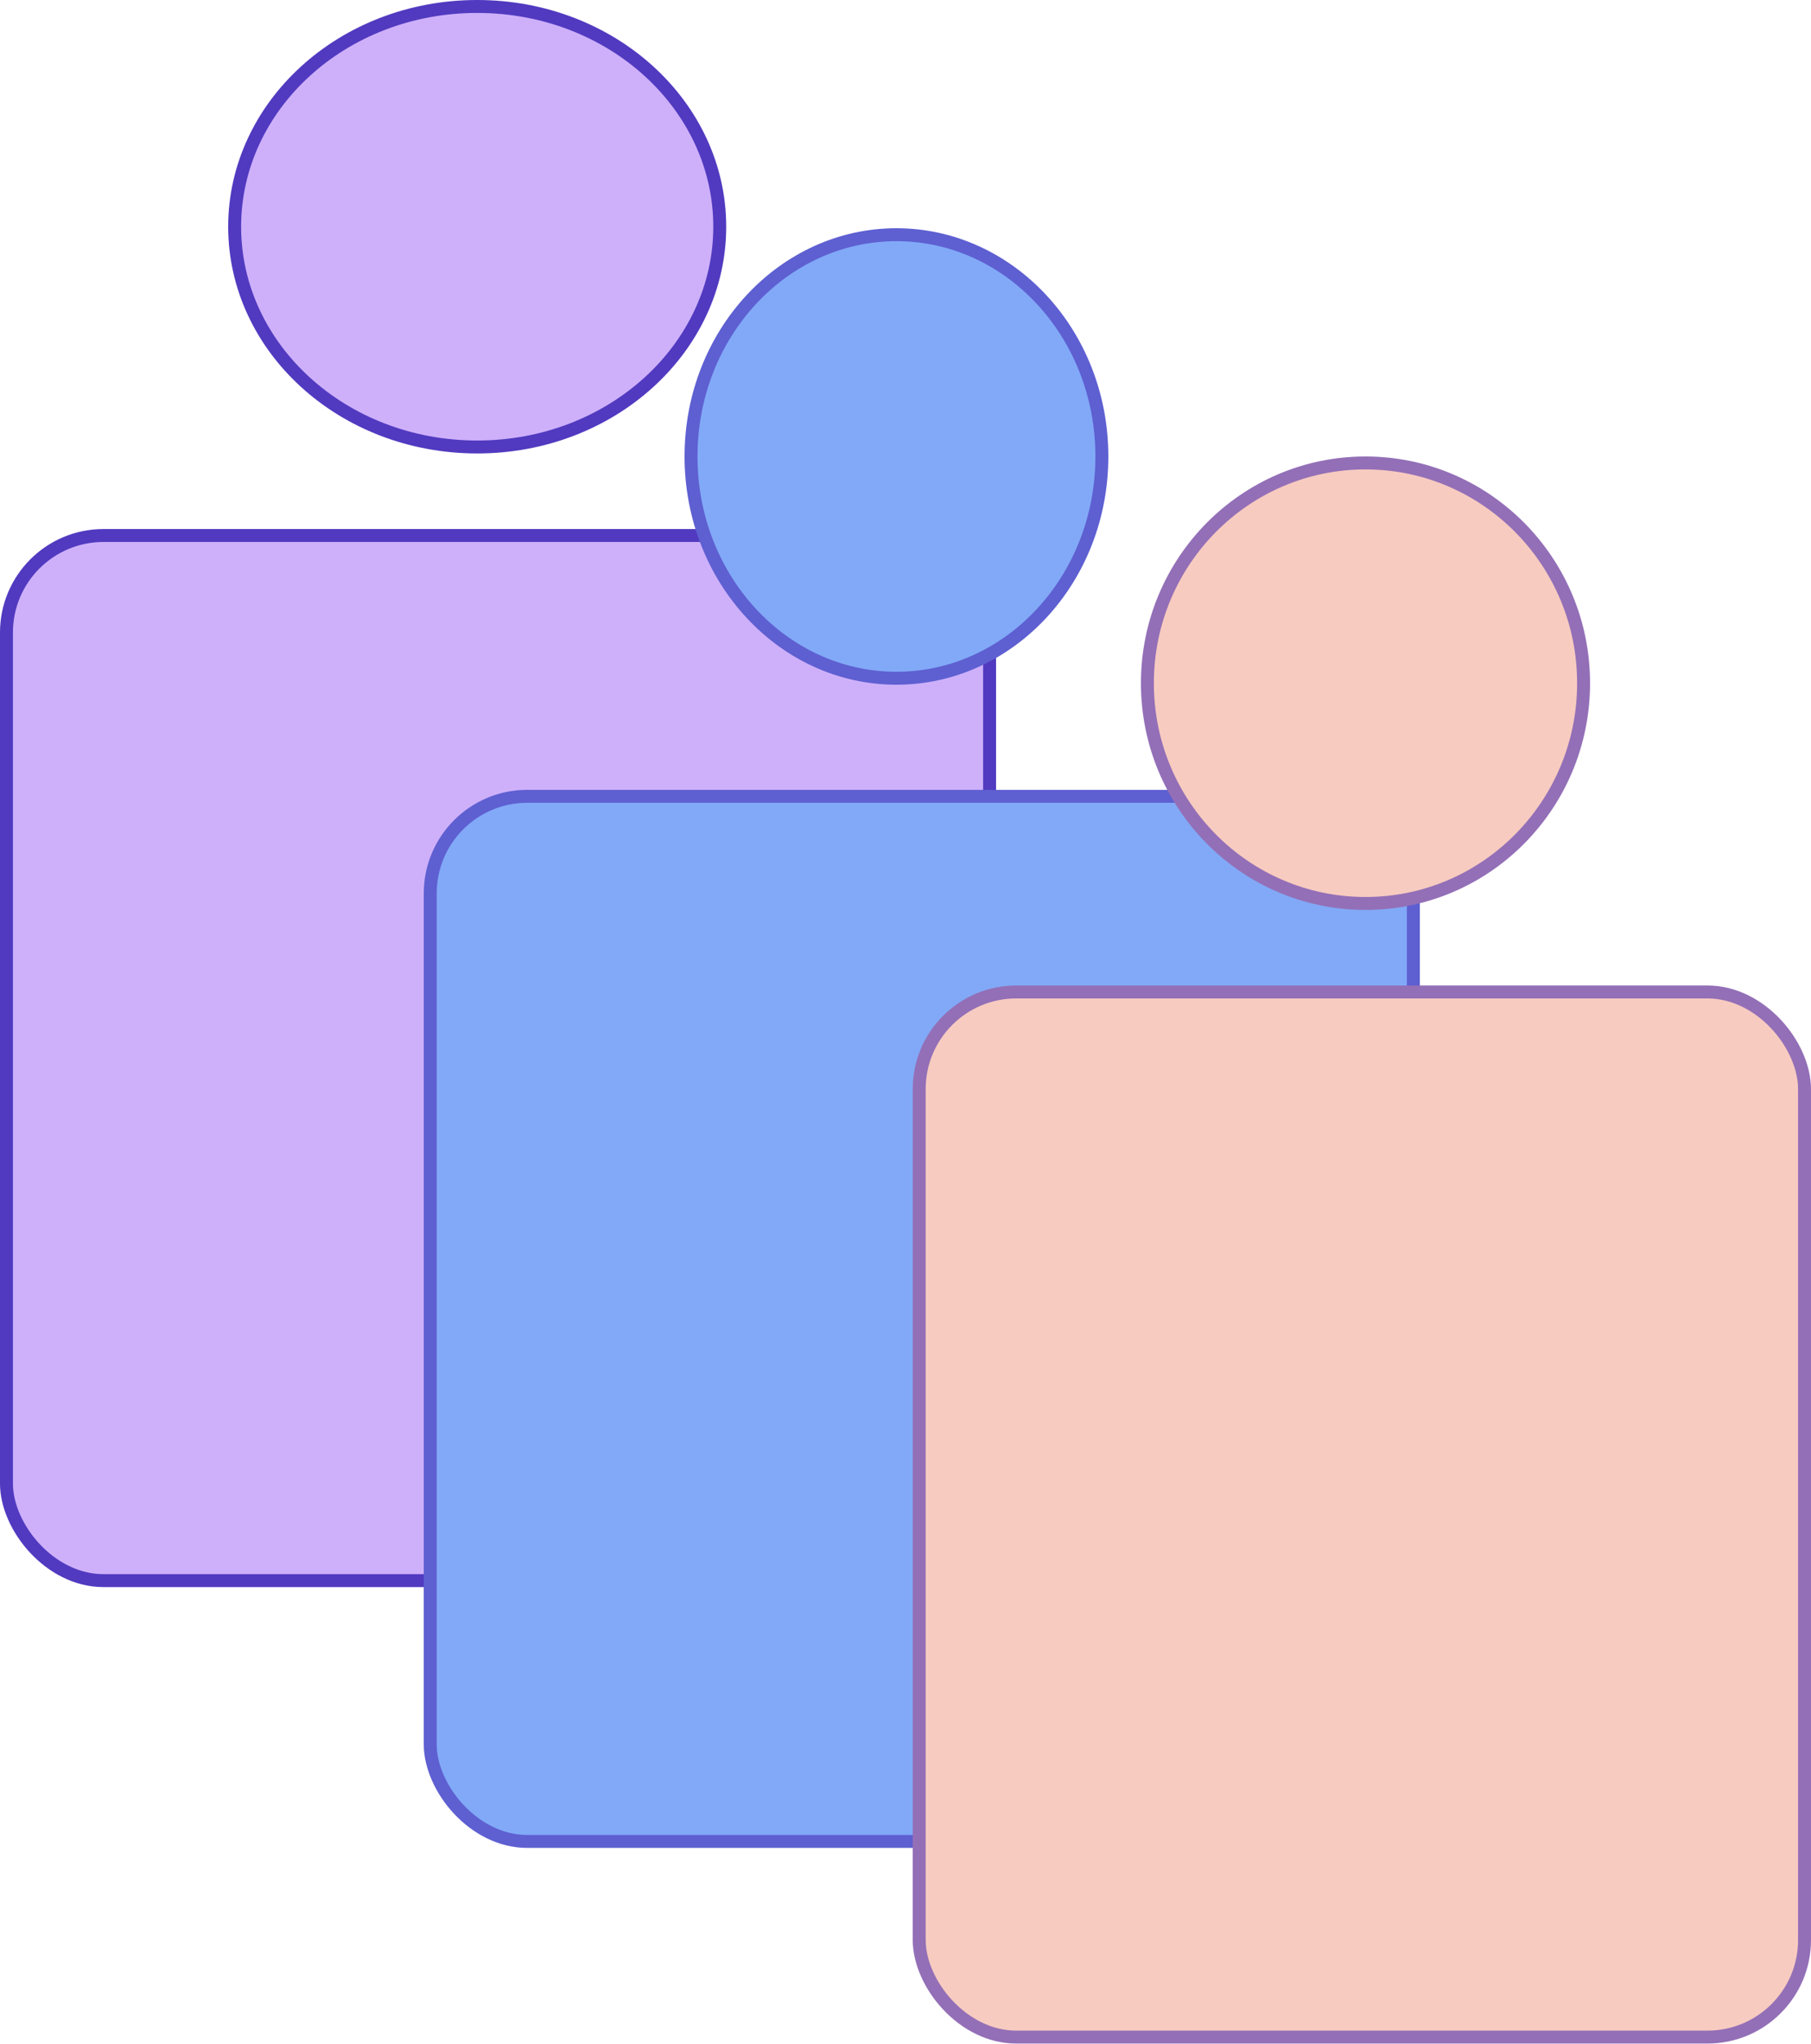 <svg width="70" height="79" viewBox="0 0 70 79" fill="none" xmlns="http://www.w3.org/2000/svg">
<path d="M27.82 8.761C27.82 13.441 23.645 17.273 18.445 17.273C13.245 17.273 9.07 13.441 9.07 8.761C9.07 4.082 13.245 0.25 18.445 0.25C23.645 0.25 27.82 4.082 27.82 8.761Z" fill="#CEB0FA" stroke="#513AC0" stroke-width="0.5"/>
<rect x="0.25" y="20.694" width="38" height="40.387" rx="3.75" fill="#CEB0FA" stroke="#513AC0" stroke-width="0.5"/>
<path d="M42.59 17.64C42.59 22.391 39.018 26.21 34.65 26.21C30.282 26.21 26.71 22.391 26.71 17.64C26.71 12.889 30.282 9.07 34.65 9.07C39.018 9.07 42.59 12.889 42.59 17.64Z" fill="#81A9F7" stroke="#5E5FD1" stroke-width="0.5"/>
<rect x="16.63" y="30.773" width="38" height="40.387" rx="3.75" fill="#81A9F7" stroke="#5E5FD1" stroke-width="0.5"/>
<path d="M61.21 26.401C61.21 31.105 57.434 34.913 52.78 34.913C48.126 34.913 44.35 31.105 44.35 26.401C44.35 21.698 48.126 17.89 52.78 17.89C57.434 17.89 61.21 21.698 61.21 26.401Z" fill="#F7CBC0" stroke="#936FB7" stroke-width="0.5"/>
<rect x="35.53" y="38.334" width="34.22" height="40.387" rx="3.75" fill="#F7CBC0" stroke="#936FB7" stroke-width="0.5"/>
</svg>
